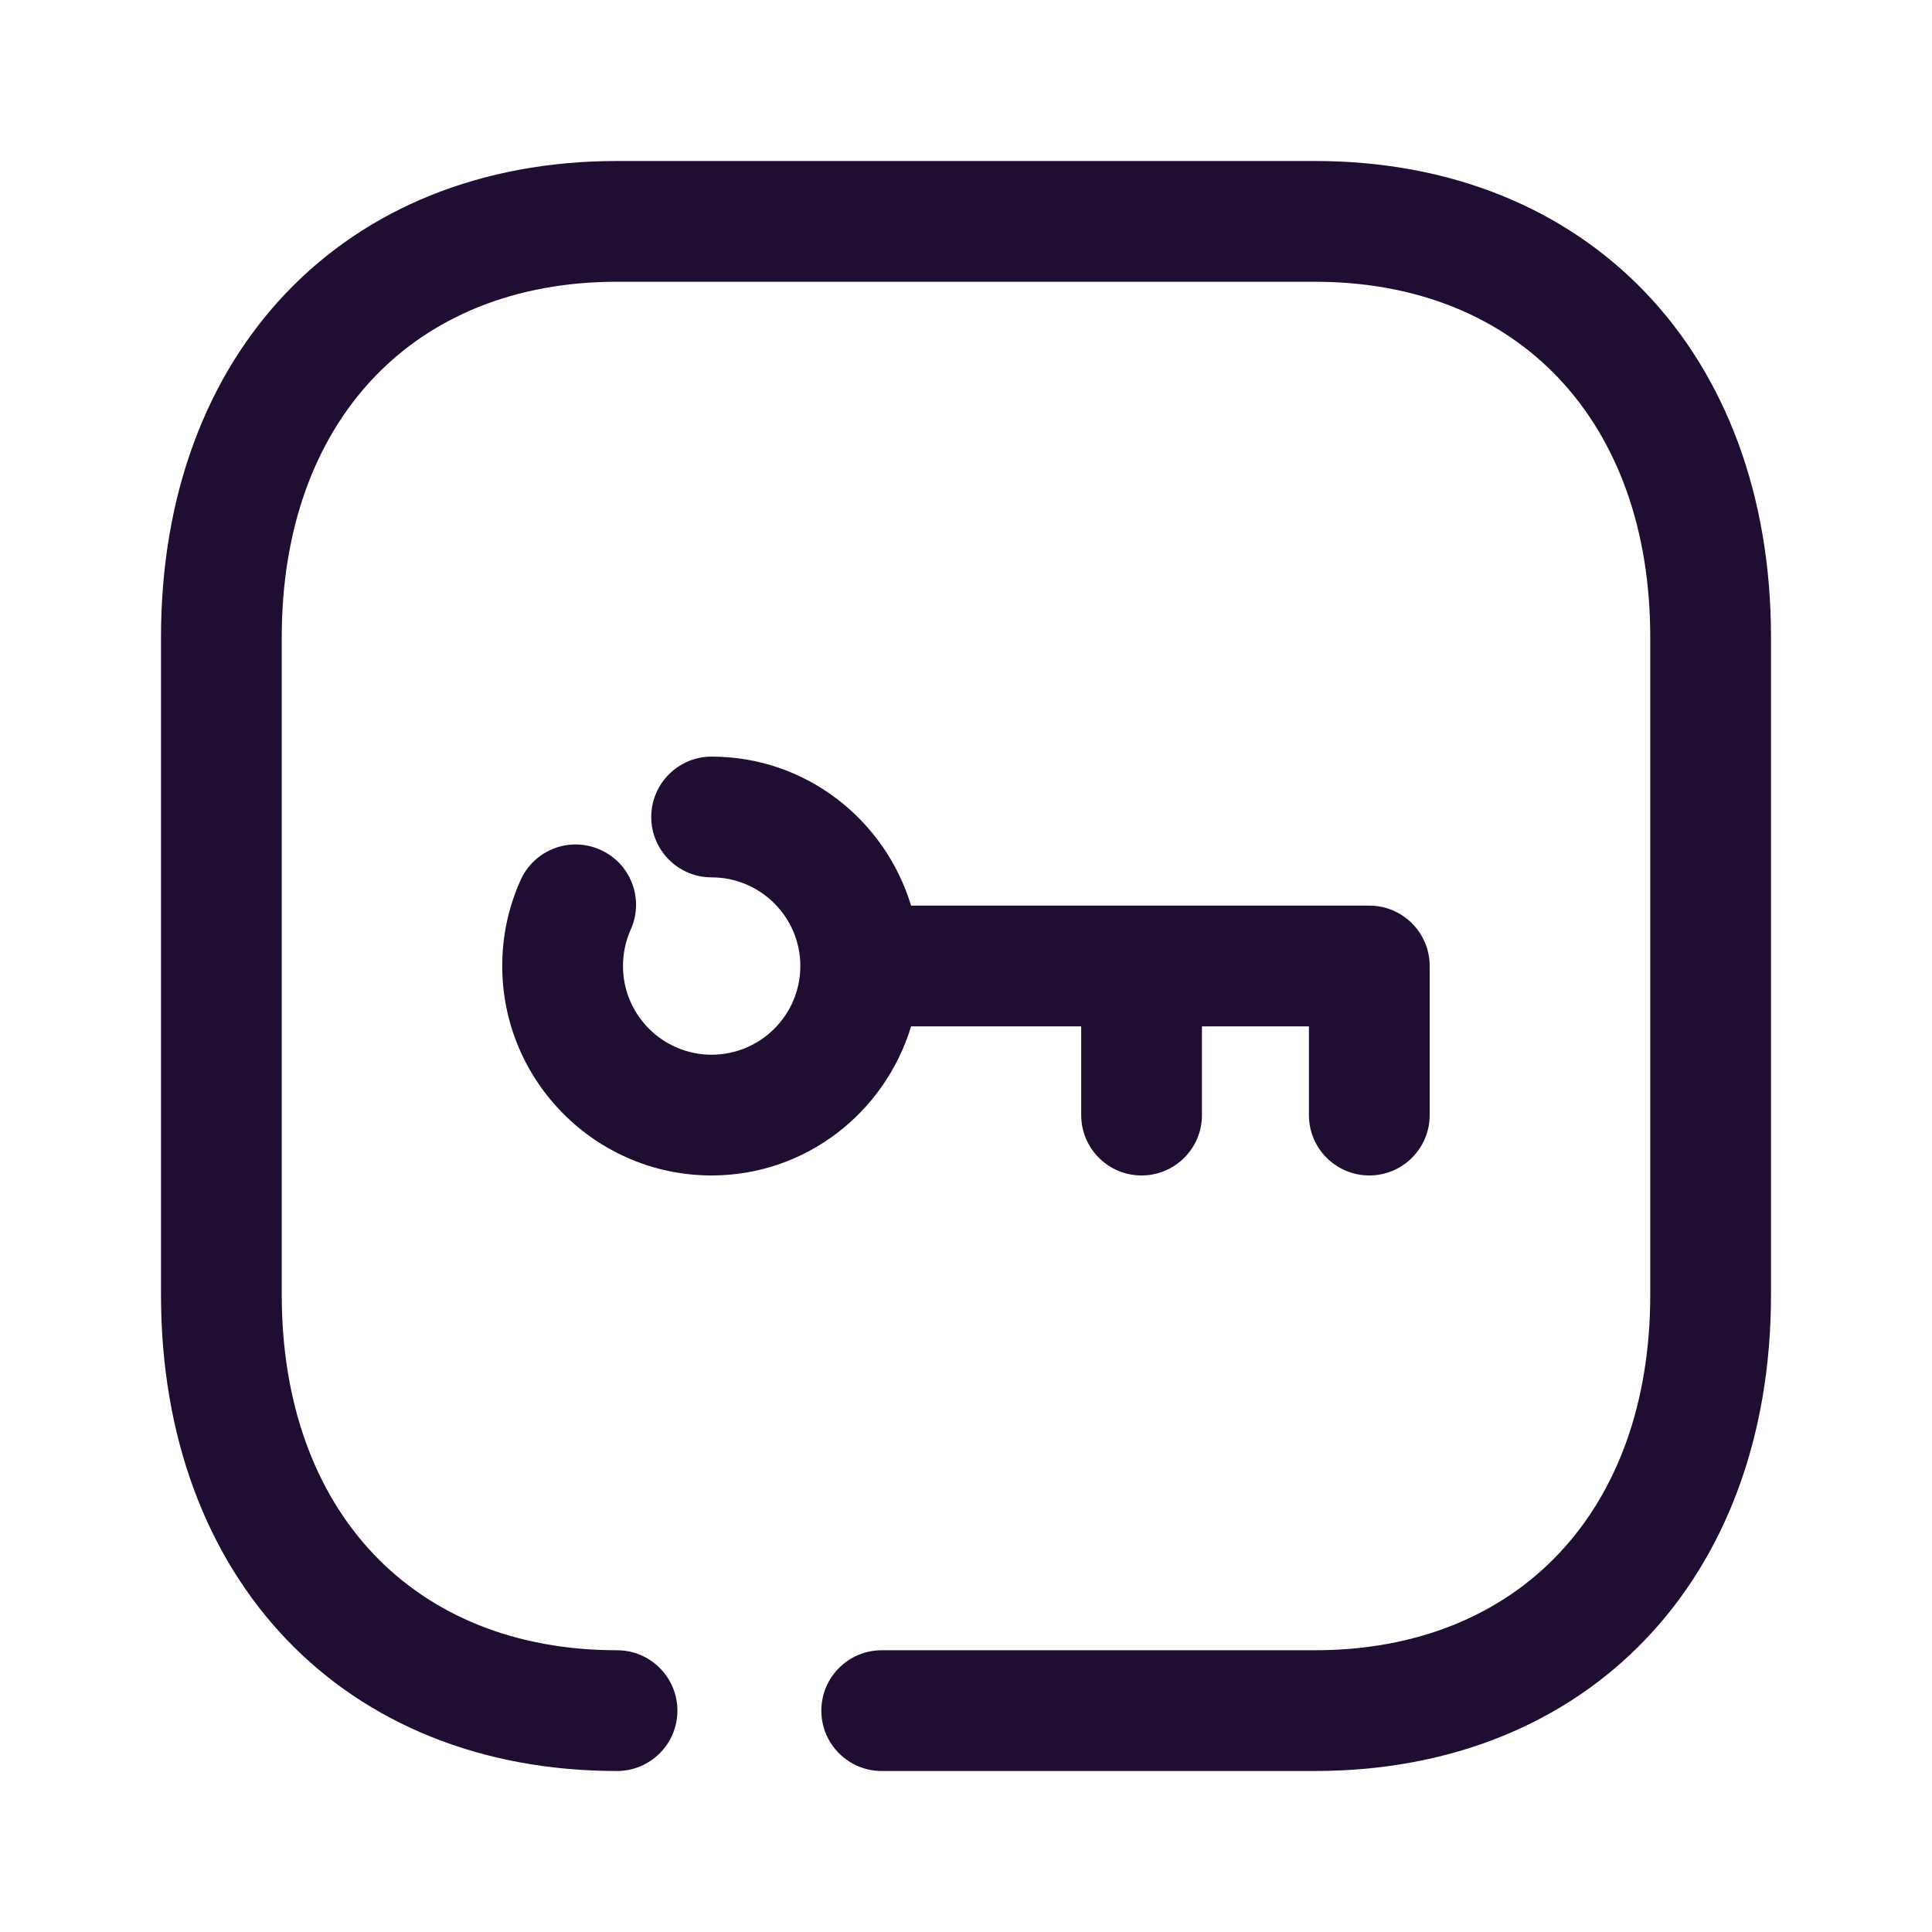 <svg width="24" height="24" viewBox="0 0 24 24" fill="none" xmlns="http://www.w3.org/2000/svg">
<path fill-rule="evenodd" clip-rule="evenodd" d="M7.665 2H16.334C19.723 2 22 4.378 22 7.916V16.084C22 19.622 19.722 22 16.333 22H10.953C10.539 22 10.203 21.664 10.203 21.25C10.203 20.836 10.539 20.5 10.953 20.5H16.333C18.864 20.5 20.5 18.767 20.5 16.084V7.916C20.5 5.233 18.864 3.5 16.334 3.5H7.665C5.135 3.5 3.5 5.233 3.5 7.916V16.084C3.5 18.767 5.135 20.5 7.665 20.5C8.079 20.5 8.415 20.836 8.415 21.25C8.415 21.664 8.079 22 7.665 22C4.276 22 2 19.622 2 16.084V7.916C2 4.378 4.276 2 7.665 2ZM6.467 10.933C6.637 10.555 7.079 10.386 7.459 10.557C7.837 10.726 8.005 11.17 7.835 11.548C7.771 11.691 7.739 11.843 7.739 12C7.739 12.608 8.233 13.102 8.84 13.102C9.448 13.102 9.942 12.608 9.942 12C9.942 11.393 9.448 10.899 8.84 10.899C8.426 10.899 8.09 10.563 8.09 10.149C8.09 9.735 8.426 9.399 8.84 9.399C10.013 9.399 10.994 10.183 11.318 11.25H17.01C17.424 11.25 17.76 11.586 17.76 12V13.852C17.76 14.266 17.424 14.602 17.01 14.602C16.596 14.602 16.26 14.266 16.26 13.852V12.75H14.931V13.852C14.931 14.266 14.595 14.602 14.181 14.602C13.767 14.602 13.431 14.266 13.431 13.852V12.75H11.318C10.994 13.818 10.013 14.602 8.84 14.602C7.406 14.602 6.239 13.435 6.239 12C6.239 11.629 6.315 11.271 6.467 10.933Z" fill="#200E32"/>
</svg>
